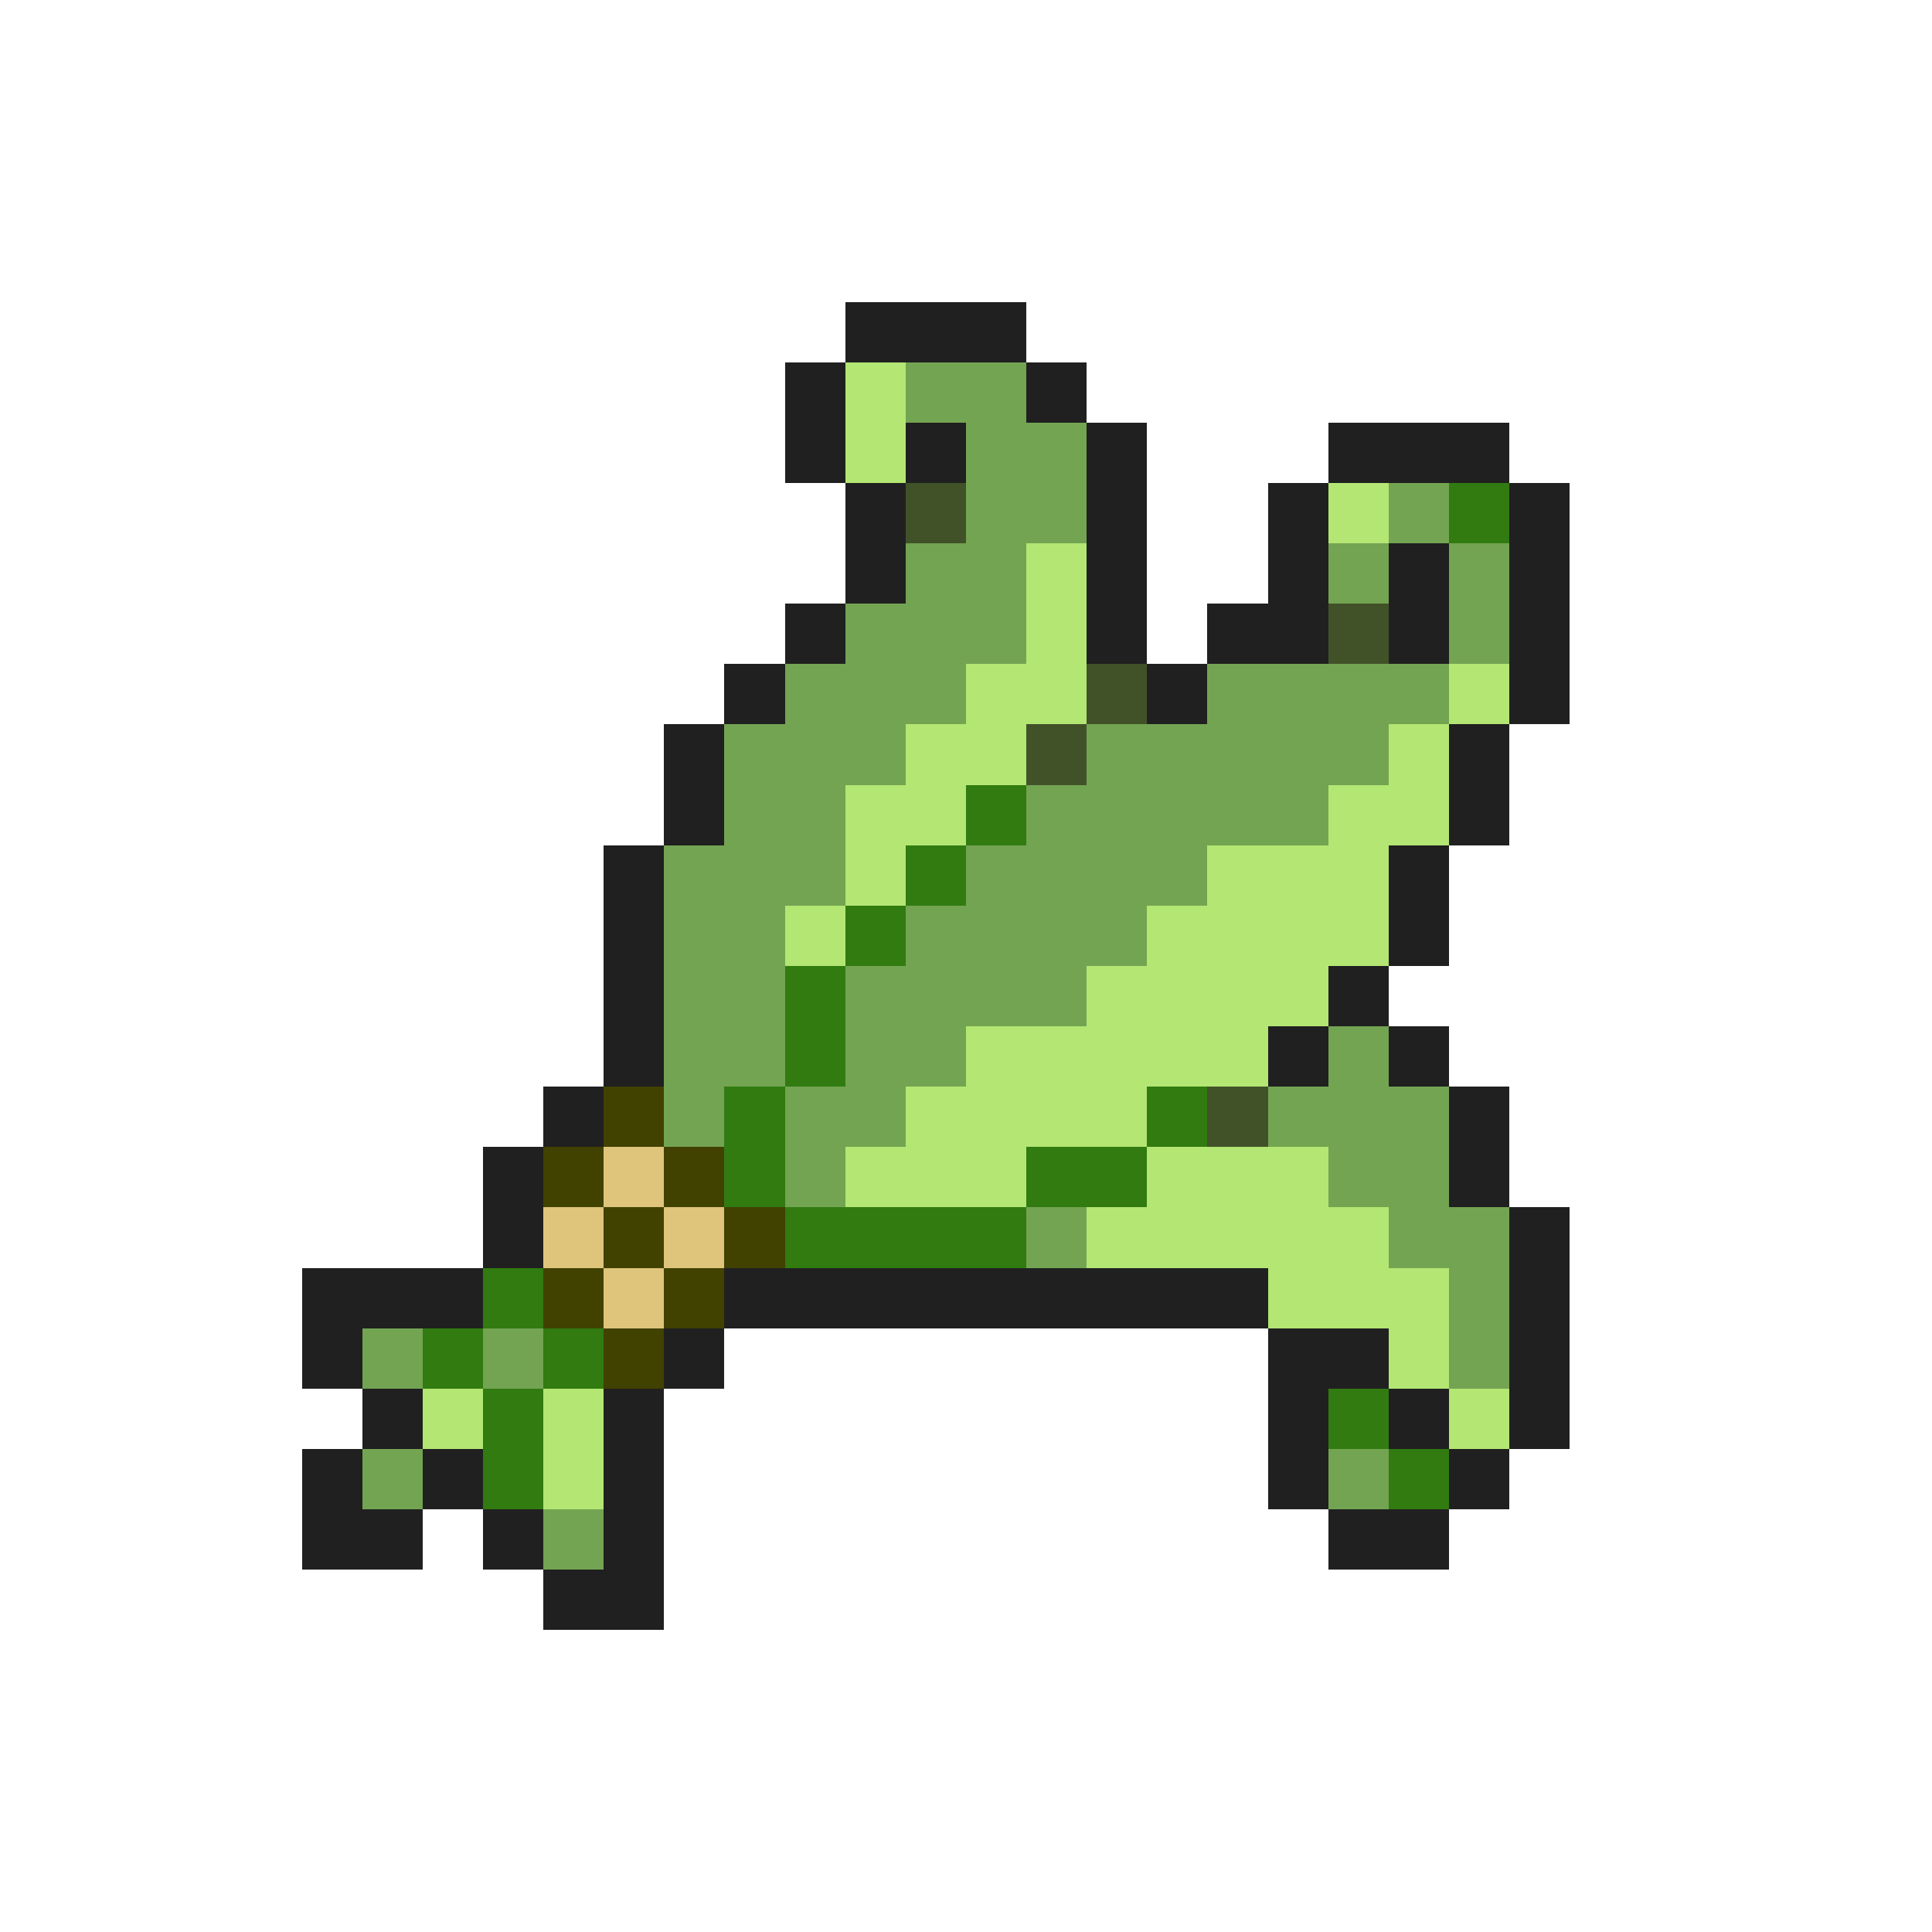 <svg xmlns="http://www.w3.org/2000/svg" viewBox="0 -0.5 32 32" shape-rendering="crispEdges">
<path stroke="#202020" d="M14 5h3M13 6h1M17 6h1M13 7h1M15 7h1M18 7h1M22 7h3M14 8h1M18 8h1M21 8h1M25 8h1M14 9h1M18 9h1M21 9h1M23 9h1M25 9h1M13 10h1M18 10h1M20 10h2M23 10h1M25 10h1M12 11h1M19 11h1M25 11h1M11 12h1M24 12h1M11 13h1M24 13h1M10 14h1M23 14h1M10 15h1M23 15h1M10 16h1M22 16h1M10 17h1M21 17h1M23 17h1M9 18h1M24 18h1M8 19h1M24 19h1M8 20h1M25 20h1M5 21h3M12 21h9M25 21h1M5 22h1M11 22h1M21 22h2M25 22h1M6 23h1M10 23h1M21 23h1M23 23h1M25 23h1M5 24h1M7 24h1M10 24h1M21 24h1M24 24h1M5 25h2M8 25h1M10 25h1M22 25h2M9 26h2" />
<path stroke="#b4e673" d="M14 6h1M14 7h1M22 8h1M17 9h1M17 10h1M16 11h2M24 11h1M15 12h2M23 12h1M14 13h2M22 13h2M14 14h1M20 14h3M13 15h1M19 15h4M18 16h4M16 17h5M15 18h4M14 19h3M19 19h3M18 20h5M21 21h3M23 22h1M7 23h1M9 23h1M24 23h1M9 24h1" />
<path stroke="#73a452" d="M15 6h2M16 7h2M16 8h2M23 8h1M15 9h2M22 9h1M24 9h1M14 10h3M24 10h1M13 11h3M20 11h4M12 12h3M18 12h5M12 13h2M17 13h5M11 14h3M16 14h4M11 15h2M15 15h4M11 16h2M14 16h4M11 17h2M14 17h2M22 17h1M11 18h1M13 18h2M21 18h3M13 19h1M22 19h2M17 20h1M23 20h2M24 21h1M6 22h1M8 22h1M24 22h1M6 24h1M22 24h1M9 25h1" />
<path stroke="#415229" d="M15 8h1M22 10h1M18 11h1M17 12h1M20 18h1" />
<path stroke="#317b10" d="M24 8h1M16 13h1M15 14h1M14 15h1M13 16h1M13 17h1M12 18h1M19 18h1M12 19h1M17 19h2M13 20h4M8 21h1M7 22h1M9 22h1M8 23h1M22 23h1M8 24h1M23 24h1" />
<path stroke="#414100" d="M10 18h1M9 19h1M11 19h1M10 20h1M12 20h1M9 21h1M11 21h1M10 22h1" />
<path stroke="#dec57b" d="M10 19h1M9 20h1M11 20h1M10 21h1" />
</svg>